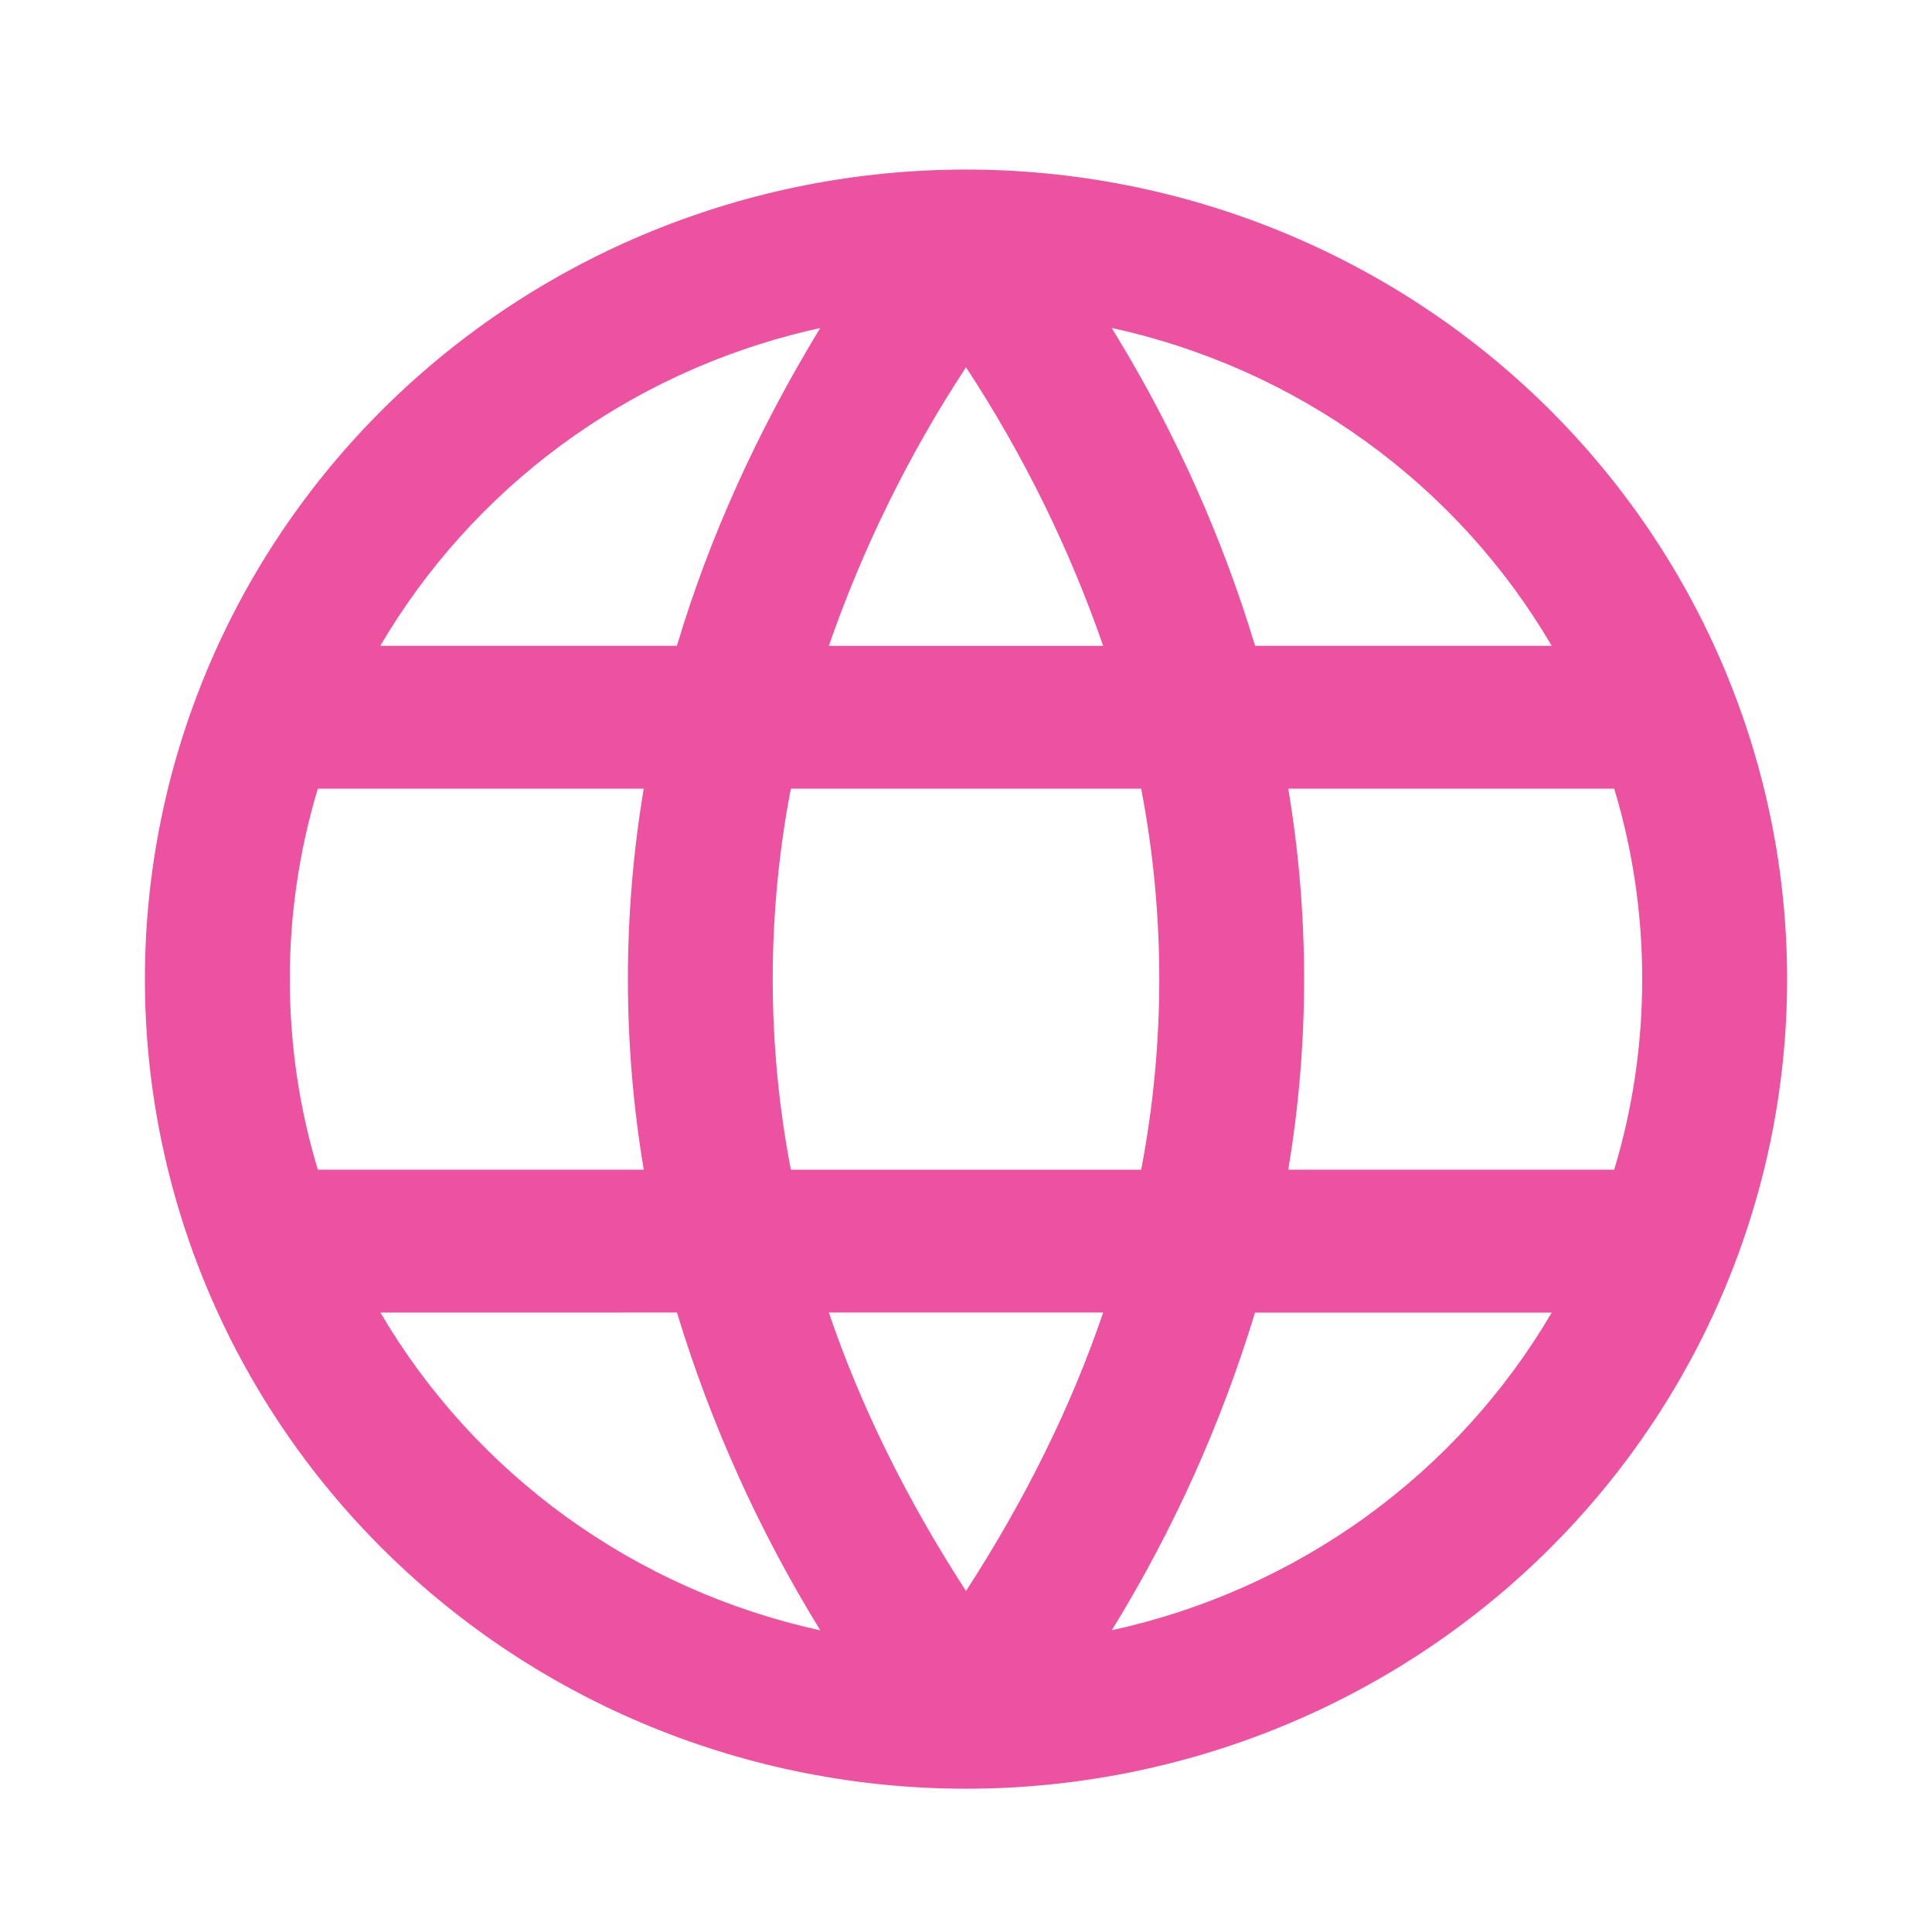 <svg width="30" height="30" viewBox="0 0 30 30" fill="none" xmlns="http://www.w3.org/2000/svg">
<path d="M15 2.633C16.674 2.633 18.332 2.958 19.879 3.59C21.426 4.222 22.832 5.147 24.016 6.315C25.2 7.482 26.139 8.868 26.779 10.393C27.42 11.918 27.75 13.553 27.75 15.204C27.75 16.855 27.42 18.49 26.779 20.015C26.139 21.54 25.2 22.926 24.016 24.093C22.832 25.261 21.426 26.187 19.879 26.818C18.332 27.45 16.674 27.775 15 27.775C11.618 27.775 8.375 26.451 5.984 24.093C3.593 21.736 2.25 18.538 2.25 15.204C2.25 11.87 3.593 8.672 5.984 6.315C8.375 3.957 11.618 2.633 15 2.633ZM10.512 20.381L5.907 20.382C6.637 21.626 7.621 22.707 8.797 23.557C9.972 24.406 11.315 25.005 12.738 25.316C11.786 23.771 11.038 22.113 10.512 20.382V20.381ZM19.488 20.381C18.962 22.112 18.215 23.77 17.264 25.314C18.687 25.004 20.029 24.405 21.205 23.556C22.381 22.707 23.365 21.626 24.095 20.382H19.489L19.488 20.381ZM17.13 20.381H12.87C13.365 21.837 14.076 23.279 15 24.705C15.924 23.278 16.635 21.836 17.13 20.381ZM17.72 12.246H12.28C11.905 14.201 11.905 16.208 12.28 18.163H17.72C18.095 16.208 18.095 14.201 17.72 12.246ZM9.995 12.246H4.935C4.646 13.206 4.499 14.203 4.5 15.204C4.5 16.232 4.652 17.226 4.935 18.162H9.996C9.668 16.203 9.668 14.205 9.996 12.246H9.995ZM25.065 12.246H20.004C20.332 14.205 20.332 16.203 20.004 18.162H25.065C25.349 17.226 25.5 16.232 25.5 15.204C25.5 14.176 25.349 13.184 25.065 12.246ZM12.736 5.094L12.544 5.137C11.16 5.466 9.857 6.07 8.716 6.91C7.575 7.751 6.619 8.812 5.905 10.028H10.511C11.01 8.356 11.752 6.712 12.736 5.094ZM15 5.703C14.113 7.054 13.398 8.507 12.87 10.029H17.13C16.602 8.507 15.887 7.054 15 5.703ZM17.262 5.092L17.34 5.22C18.256 6.728 18.979 8.343 19.489 10.028H24.095C23.365 8.783 22.381 7.701 21.204 6.852C20.028 6.002 18.686 5.403 17.262 5.092Z" fill="#EC52A0"/>
</svg>
